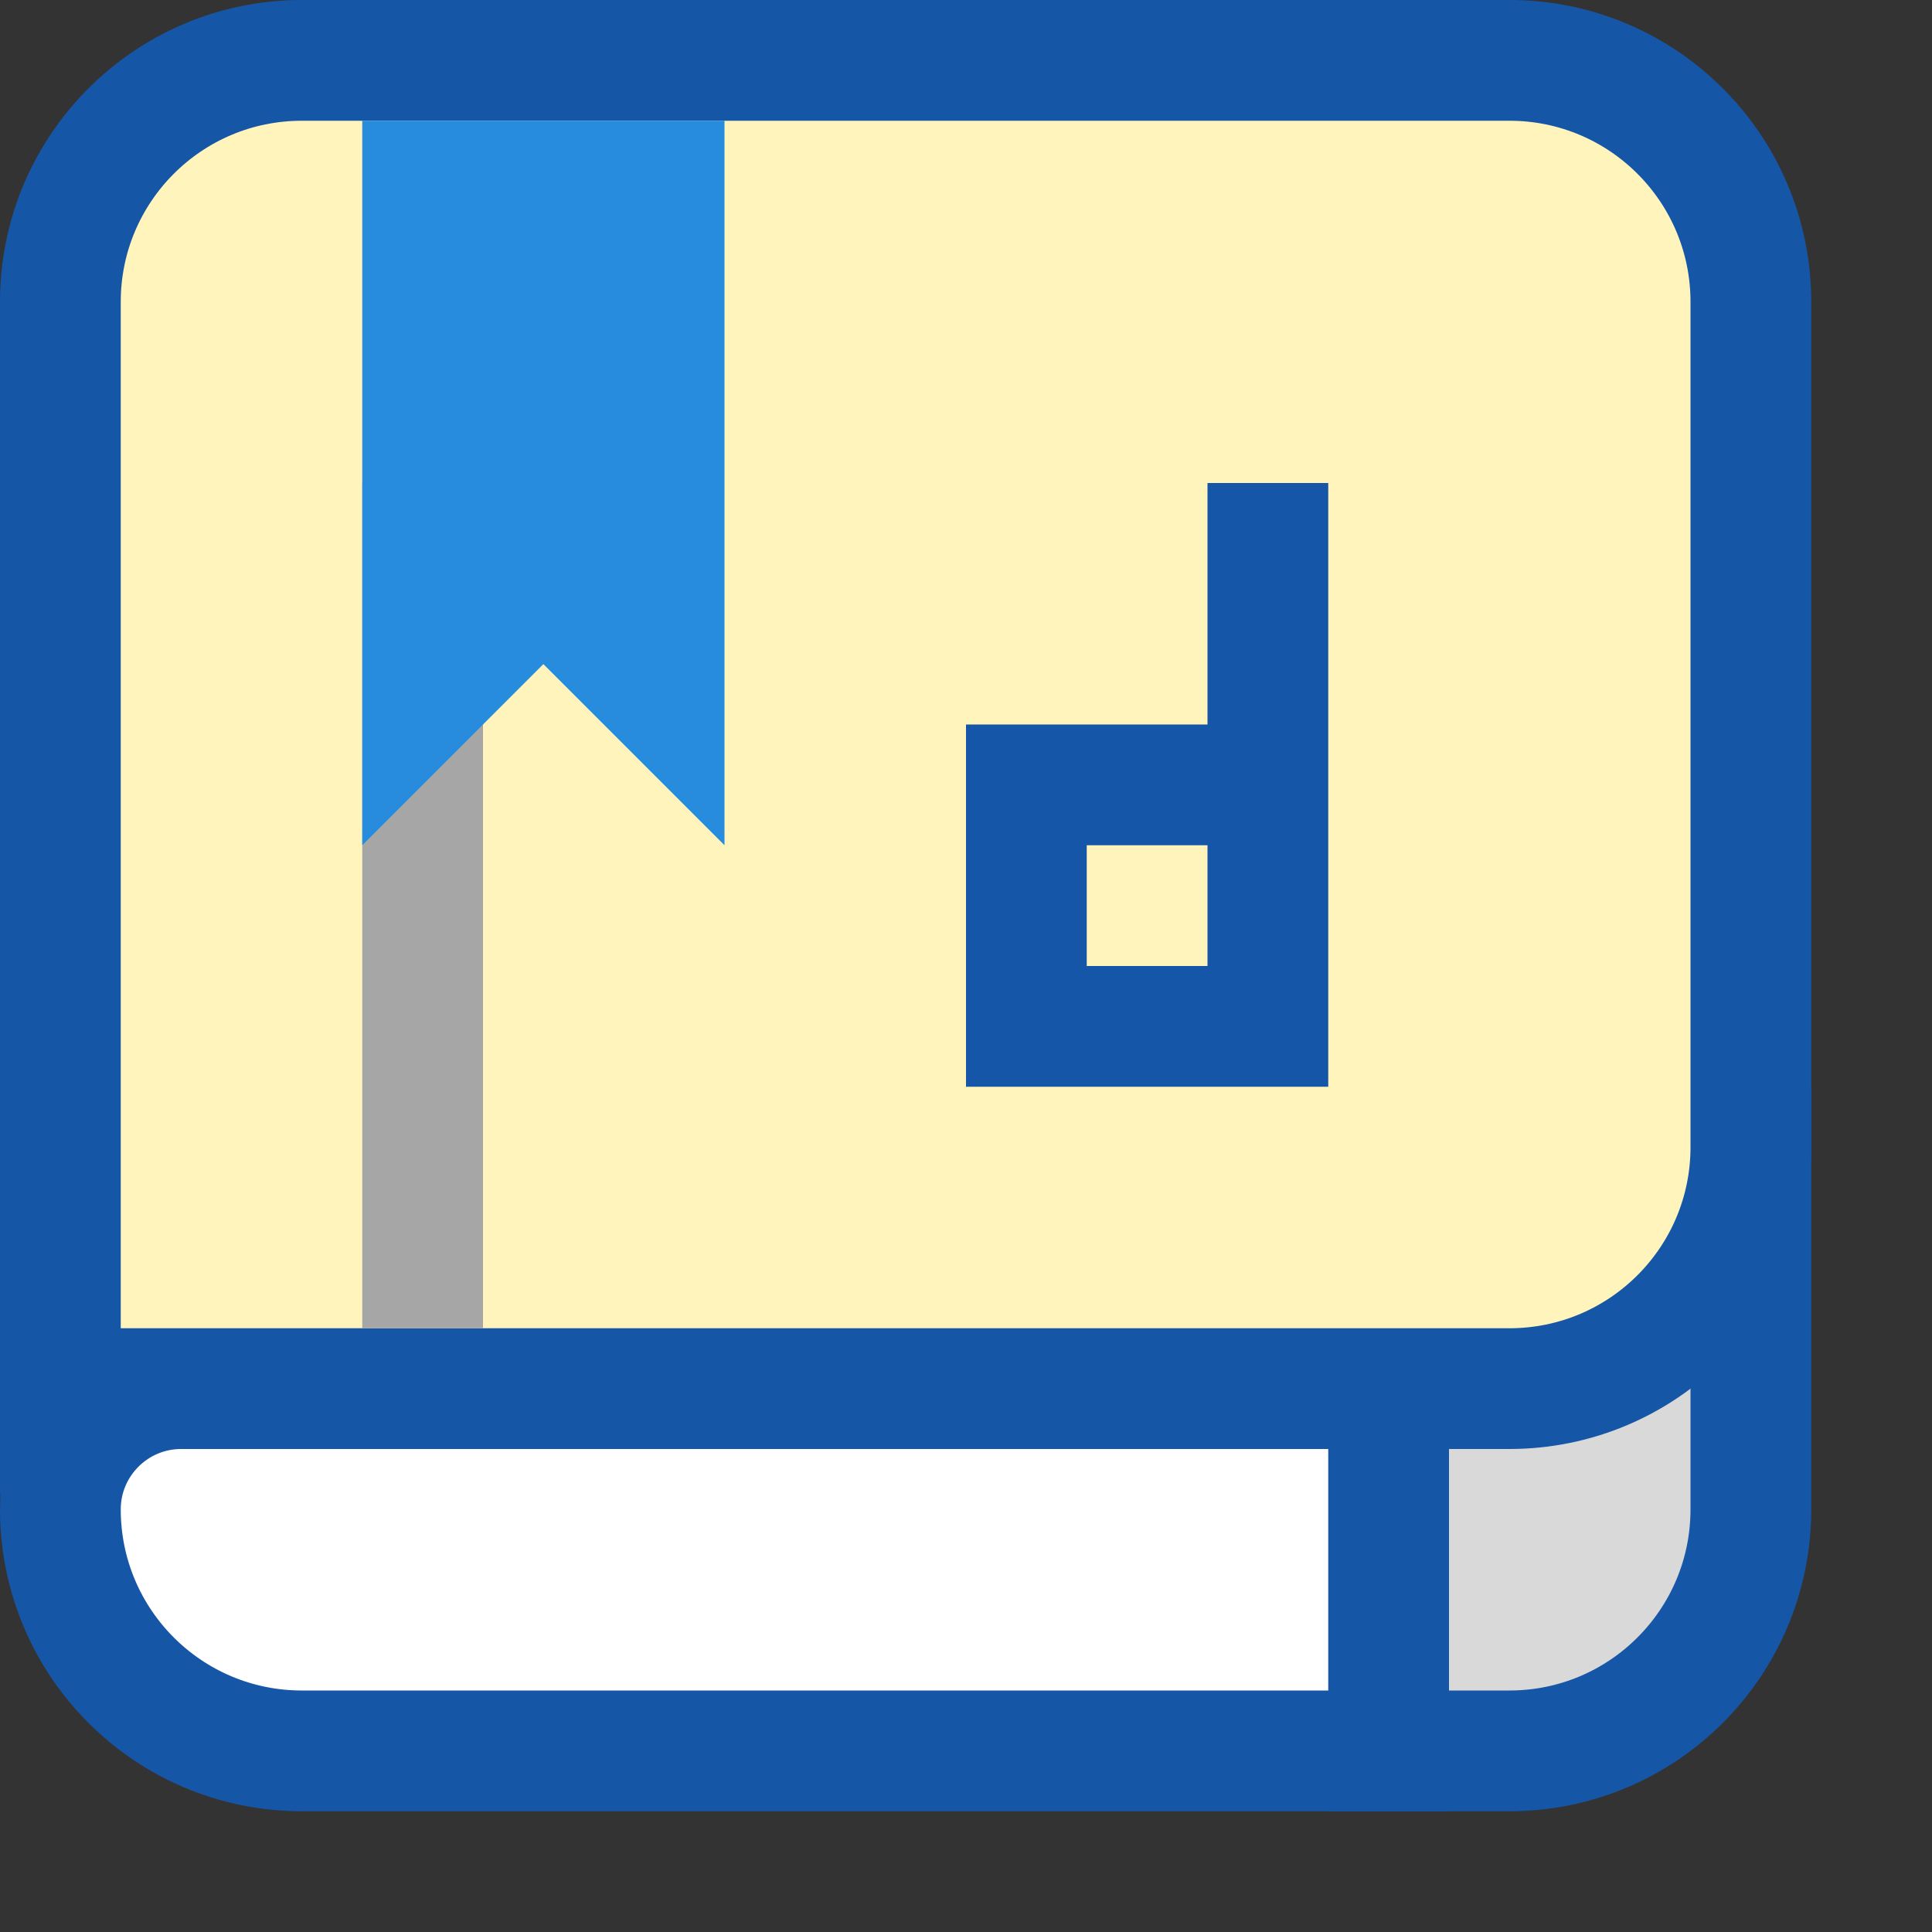 <svg width="16" height="16" viewBox="0 0 16 16" fill="none" xmlns="http://www.w3.org/2000/svg">
<rect x="0" y="0" width="16" height="16" fill="#333333" stroke="none"/>
<path d="M11.5 9.5H13H14.5V12.5C14.5 13.605 13.605 14.5 12.5 14.5H11.5V9.5Z" fill="#D9D9D9" stroke="#1656A7"/>
<path d="M0.5 12.5C0.5 11.948 0.948 11.5 1.5 11.5H11.5V14.5H2.5C1.395 14.5 0.5 13.605 0.5 12.5Z" fill="#FFFFFF" stroke="#1656A7"/>
<path d="M0.5 2.5C0.5 1.395 1.395 0.5 2.5 0.5H12.5C13.605 0.5 14.5 1.395 14.5 2.5V9.5C14.5 10.605 13.605 11.5 12.5 11.5H4H0.8C0.634 11.5 0.5 11.634 0.5 11.8L0.5 12.333L0.5 2.5Z" fill="#FFF5BC" stroke="#1656A7" stroke-linejoin="round"/>
<path d="M3.5 11V4" stroke="#A6A6A6"/>
<path d="M10.5 4V8.5H8.5V6.5H10" stroke="#1656A8"/>
<path d="M3 7V1H6V7L4.5 5.5L3 7Z" fill="#278CDD"/>
</svg>
